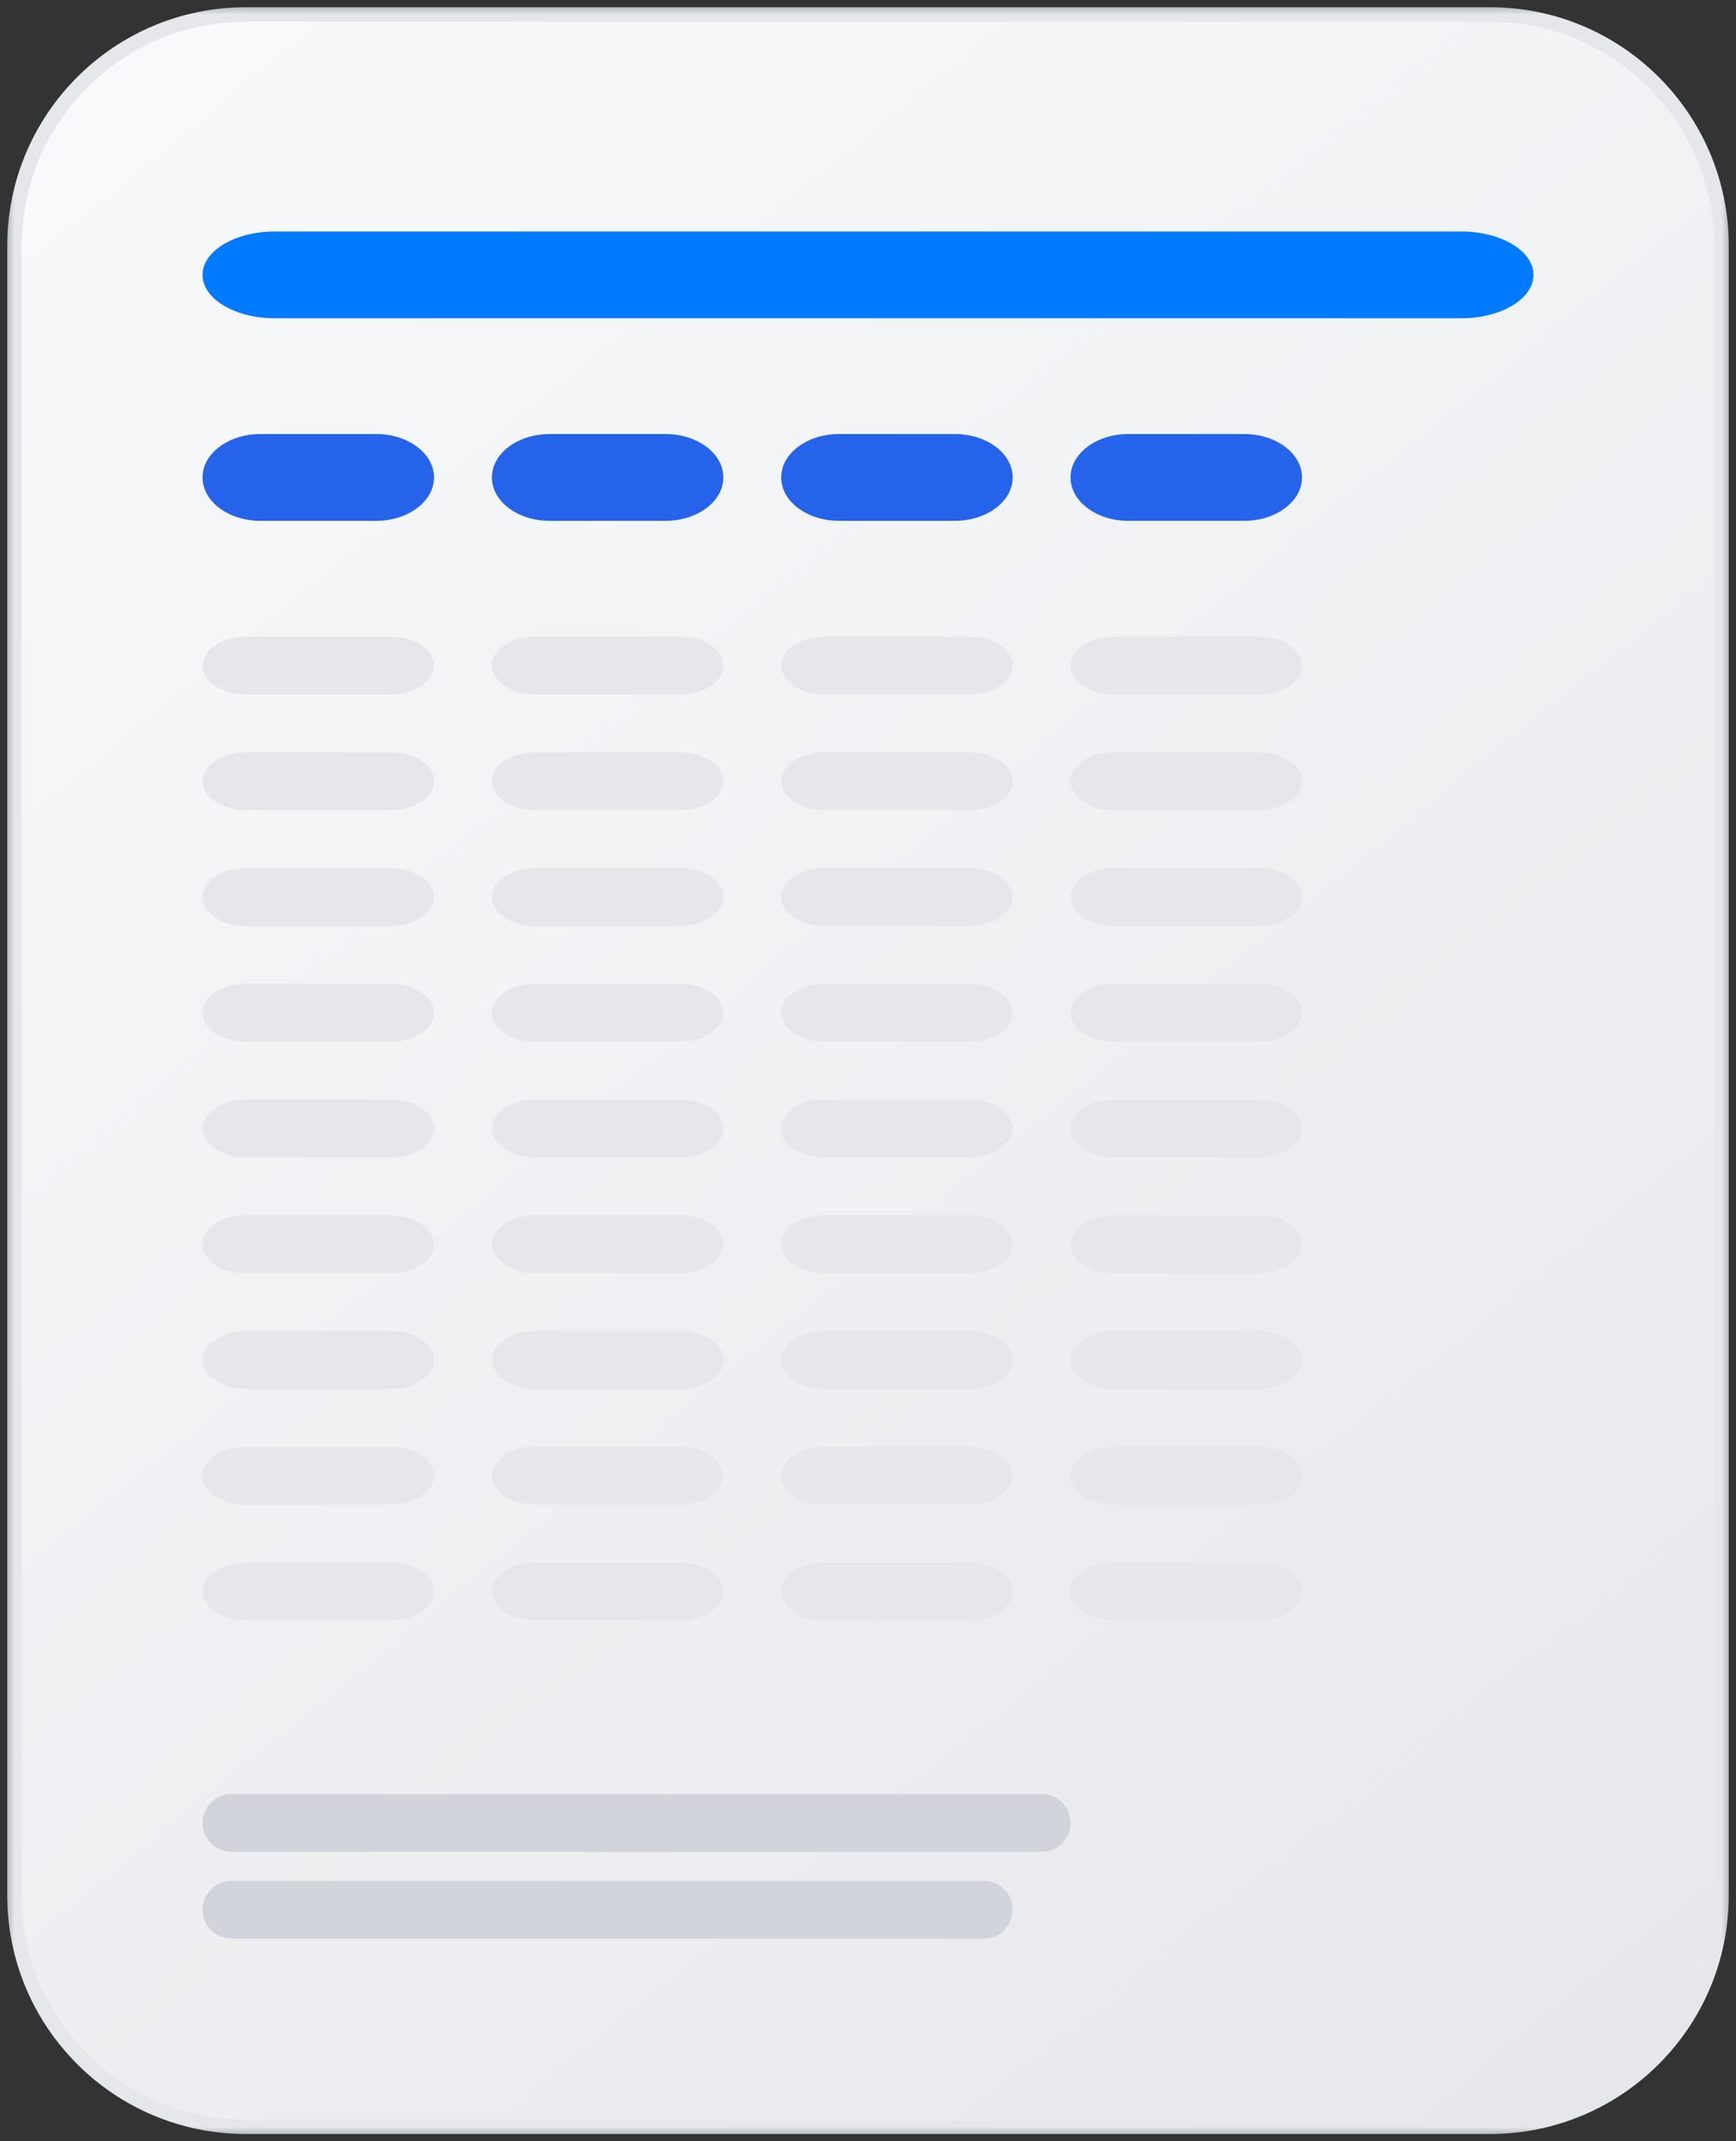 <svg width="60" height="74" viewBox="0 0 60 74" fill="none" xmlns="http://www.w3.org/2000/svg">
<rect x="0" y="0" width="60" height="74" fill="#333333" stroke="none"/>
<g clip-path="url(#clip0_22431_319085)">
<mask id="mask0_22431_319085" style="mask-type:luminance" maskUnits="userSpaceOnUse" x="0" y="0" width="60" height="74">
<path d="M60 0H0V74H60V0Z" fill="white"/>
</mask>
<g mask="url(#mask0_22431_319085)">
<path d="M51.5 0.5H8.5C4.082 0.5 0.5 4.082 0.5 8.5V65.5C0.5 69.918 4.082 73.5 8.5 73.5H51.5C55.918 73.5 59.5 69.918 59.5 65.5V8.5C59.5 4.082 55.918 0.5 51.5 0.5Z" fill="url(#paint0_linear_22431_319085)" stroke="#E5E7EB" stroke-width="0.5"/>
<path d="M50.5 8H9.5C8.119 8 7 8.672 7 9.5C7 10.328 8.119 11 9.5 11H50.5C51.881 11 53 10.328 53 9.5C53 8.672 51.881 8 50.5 8Z" fill="#007AFF"/>
<path d="M13 15H9C7.895 15 7 15.672 7 16.5C7 17.328 7.895 18 9 18H13C14.105 18 15 17.328 15 16.5C15 15.672 14.105 15 13 15Z" fill="#2563EB"/>
<path d="M23 15H19C17.895 15 17 15.672 17 16.5C17 17.328 17.895 18 19 18H23C24.105 18 25 17.328 25 16.5C25 15.672 24.105 15 23 15Z" fill="#2563EB"/>
<path d="M33 15H29C27.895 15 27 15.672 27 16.5C27 17.328 27.895 18 29 18H33C34.105 18 35 17.328 35 16.5C35 15.672 34.105 15 33 15Z" fill="#2563EB"/>
<path d="M43 15H39C37.895 15 37 15.672 37 16.5C37 17.328 37.895 18 39 18H43C44.105 18 45 17.328 45 16.5C45 15.672 44.105 15 43 15Z" fill="#2563EB"/>
<path d="M13.5 22H8.5C7.672 22 7 22.448 7 23C7 23.552 7.672 24 8.5 24H13.5C14.328 24 15 23.552 15 23C15 22.448 14.328 22 13.5 22Z" fill="#E5E7EB"/>
<path d="M23.5 22H18.5C17.672 22 17 22.448 17 23C17 23.552 17.672 24 18.5 24H23.5C24.328 24 25 23.552 25 23C25 22.448 24.328 22 23.5 22Z" fill="#E5E7EB"/>
<path d="M33.5 22H28.5C27.672 22 27 22.448 27 23C27 23.552 27.672 24 28.5 24H33.5C34.328 24 35 23.552 35 23C35 22.448 34.328 22 33.5 22Z" fill="#E5E7EB"/>
<path d="M43.5 22H38.5C37.672 22 37 22.448 37 23C37 23.552 37.672 24 38.5 24H43.5C44.328 24 45 23.552 45 23C45 22.448 44.328 22 43.5 22Z" fill="#E5E7EB"/>
<path d="M13.5 26H8.5C7.672 26 7 26.448 7 27C7 27.552 7.672 28 8.5 28H13.5C14.328 28 15 27.552 15 27C15 26.448 14.328 26 13.5 26Z" fill="#E5E7EB"/>
<path d="M23.5 26H18.5C17.672 26 17 26.448 17 27C17 27.552 17.672 28 18.5 28H23.5C24.328 28 25 27.552 25 27C25 26.448 24.328 26 23.5 26Z" fill="#E5E7EB"/>
<path d="M33.5 26H28.5C27.672 26 27 26.448 27 27C27 27.552 27.672 28 28.5 28H33.5C34.328 28 35 27.552 35 27C35 26.448 34.328 26 33.5 26Z" fill="#E5E7EB"/>
<path d="M43.5 26H38.5C37.672 26 37 26.448 37 27C37 27.552 37.672 28 38.5 28H43.5C44.328 28 45 27.552 45 27C45 26.448 44.328 26 43.5 26Z" fill="#E5E7EB"/>
<path d="M13.5 30H8.5C7.672 30 7 30.448 7 31C7 31.552 7.672 32 8.5 32H13.5C14.328 32 15 31.552 15 31C15 30.448 14.328 30 13.5 30Z" fill="#E5E7EB"/>
<path d="M23.5 30H18.5C17.672 30 17 30.448 17 31C17 31.552 17.672 32 18.5 32H23.5C24.328 32 25 31.552 25 31C25 30.448 24.328 30 23.5 30Z" fill="#E5E7EB"/>
<path d="M33.5 30H28.5C27.672 30 27 30.448 27 31C27 31.552 27.672 32 28.5 32H33.5C34.328 32 35 31.552 35 31C35 30.448 34.328 30 33.5 30Z" fill="#E5E7EB"/>
<path d="M43.5 30H38.5C37.672 30 37 30.448 37 31C37 31.552 37.672 32 38.5 32H43.5C44.328 32 45 31.552 45 31C45 30.448 44.328 30 43.5 30Z" fill="#E5E7EB"/>
<path d="M13.5 34H8.5C7.672 34 7 34.448 7 35C7 35.552 7.672 36 8.5 36H13.5C14.328 36 15 35.552 15 35C15 34.448 14.328 34 13.5 34Z" fill="#E5E7EB"/>
<path d="M23.5 34H18.5C17.672 34 17 34.448 17 35C17 35.552 17.672 36 18.5 36H23.5C24.328 36 25 35.552 25 35C25 34.448 24.328 34 23.5 34Z" fill="#E5E7EB"/>
<path d="M33.5 34H28.5C27.672 34 27 34.448 27 35C27 35.552 27.672 36 28.5 36H33.5C34.328 36 35 35.552 35 35C35 34.448 34.328 34 33.5 34Z" fill="#E5E7EB"/>
<path d="M43.5 34H38.5C37.672 34 37 34.448 37 35C37 35.552 37.672 36 38.5 36H43.5C44.328 36 45 35.552 45 35C45 34.448 44.328 34 43.5 34Z" fill="#E5E7EB"/>
<path d="M13.5 38H8.5C7.672 38 7 38.448 7 39C7 39.552 7.672 40 8.5 40H13.5C14.328 40 15 39.552 15 39C15 38.448 14.328 38 13.5 38Z" fill="#E5E7EB"/>
<path d="M23.5 38H18.5C17.672 38 17 38.448 17 39C17 39.552 17.672 40 18.5 40H23.5C24.328 40 25 39.552 25 39C25 38.448 24.328 38 23.5 38Z" fill="#E5E7EB"/>
<path d="M33.5 38H28.5C27.672 38 27 38.448 27 39C27 39.552 27.672 40 28.5 40H33.5C34.328 40 35 39.552 35 39C35 38.448 34.328 38 33.5 38Z" fill="#E5E7EB"/>
<path d="M43.5 38H38.5C37.672 38 37 38.448 37 39C37 39.552 37.672 40 38.5 40H43.5C44.328 40 45 39.552 45 39C45 38.448 44.328 38 43.5 38Z" fill="#E5E7EB"/>
<path d="M13.5 42H8.5C7.672 42 7 42.448 7 43C7 43.552 7.672 44 8.5 44H13.5C14.328 44 15 43.552 15 43C15 42.448 14.328 42 13.5 42Z" fill="#E5E7EB"/>
<path d="M23.5 42H18.5C17.672 42 17 42.448 17 43C17 43.552 17.672 44 18.5 44H23.5C24.328 44 25 43.552 25 43C25 42.448 24.328 42 23.5 42Z" fill="#E5E7EB"/>
<path d="M33.5 42H28.5C27.672 42 27 42.448 27 43C27 43.552 27.672 44 28.5 44H33.5C34.328 44 35 43.552 35 43C35 42.448 34.328 42 33.5 42Z" fill="#E5E7EB"/>
<path d="M43.5 42H38.5C37.672 42 37 42.448 37 43C37 43.552 37.672 44 38.5 44H43.5C44.328 44 45 43.552 45 43C45 42.448 44.328 42 43.5 42Z" fill="#E5E7EB"/>
<path d="M13.5 46H8.5C7.672 46 7 46.448 7 47C7 47.552 7.672 48 8.5 48H13.5C14.328 48 15 47.552 15 47C15 46.448 14.328 46 13.5 46Z" fill="#E5E7EB"/>
<path d="M23.5 46H18.5C17.672 46 17 46.448 17 47C17 47.552 17.672 48 18.5 48H23.5C24.328 48 25 47.552 25 47C25 46.448 24.328 46 23.5 46Z" fill="#E5E7EB"/>
<path d="M33.5 46H28.5C27.672 46 27 46.448 27 47C27 47.552 27.672 48 28.5 48H33.5C34.328 48 35 47.552 35 47C35 46.448 34.328 46 33.5 46Z" fill="#E5E7EB"/>
<path d="M43.5 46H38.5C37.672 46 37 46.448 37 47C37 47.552 37.672 48 38.5 48H43.5C44.328 48 45 47.552 45 47C45 46.448 44.328 46 43.5 46Z" fill="#E5E7EB"/>
<path d="M13.5 50H8.5C7.672 50 7 50.448 7 51C7 51.552 7.672 52 8.5 52H13.5C14.328 52 15 51.552 15 51C15 50.448 14.328 50 13.5 50Z" fill="#E5E7EB"/>
<path d="M23.5 50H18.5C17.672 50 17 50.448 17 51C17 51.552 17.672 52 18.5 52H23.5C24.328 52 25 51.552 25 51C25 50.448 24.328 50 23.5 50Z" fill="#E5E7EB"/>
<path d="M33.5 50H28.5C27.672 50 27 50.448 27 51C27 51.552 27.672 52 28.5 52H33.5C34.328 52 35 51.552 35 51C35 50.448 34.328 50 33.5 50Z" fill="#E5E7EB"/>
<path d="M43.5 50H38.5C37.672 50 37 50.448 37 51C37 51.552 37.672 52 38.5 52H43.5C44.328 52 45 51.552 45 51C45 50.448 44.328 50 43.5 50Z" fill="#E5E7EB"/>
<path d="M13.5 54H8.5C7.672 54 7 54.448 7 55C7 55.552 7.672 56 8.5 56H13.5C14.328 56 15 55.552 15 55C15 54.448 14.328 54 13.5 54Z" fill="#E5E7EB"/>
<path d="M23.5 54H18.5C17.672 54 17 54.448 17 55C17 55.552 17.672 56 18.5 56H23.5C24.328 56 25 55.552 25 55C25 54.448 24.328 54 23.5 54Z" fill="#E5E7EB"/>
<path d="M33.5 54H28.5C27.672 54 27 54.448 27 55C27 55.552 27.672 56 28.5 56H33.5C34.328 56 35 55.552 35 55C35 54.448 34.328 54 33.5 54Z" fill="#E5E7EB"/>
<path d="M43.5 54H38.5C37.672 54 37 54.448 37 55C37 55.552 37.672 56 38.5 56H43.5C44.328 56 45 55.552 45 55C45 54.448 44.328 54 43.5 54Z" fill="#E5E7EB"/>
<path d="M36 62H8C7.448 62 7 62.448 7 63C7 63.552 7.448 64 8 64H36C36.552 64 37 63.552 37 63C37 62.448 36.552 62 36 62Z" fill="#D1D5DB"/>
<path d="M34 65H8C7.448 65 7 65.448 7 66C7 66.552 7.448 67 8 67H34C34.552 67 35 66.552 35 66C35 65.448 34.552 65 34 65Z" fill="#D1D5DB"/>
</g>
</g>
<defs>
<linearGradient id="paint0_linear_22431_319085" x1="7.82456e-07" y1="-6.23325e-07" x2="60" y2="74" gradientUnits="userSpaceOnUse">
<stop stop-color="#F9FAFB"/>
<stop offset="1" stop-color="#E5E7EB"/>
</linearGradient>
<clipPath id="clip0_22431_319085">
<rect width="60" height="74" fill="white"/>
</clipPath>
</defs>
</svg>
